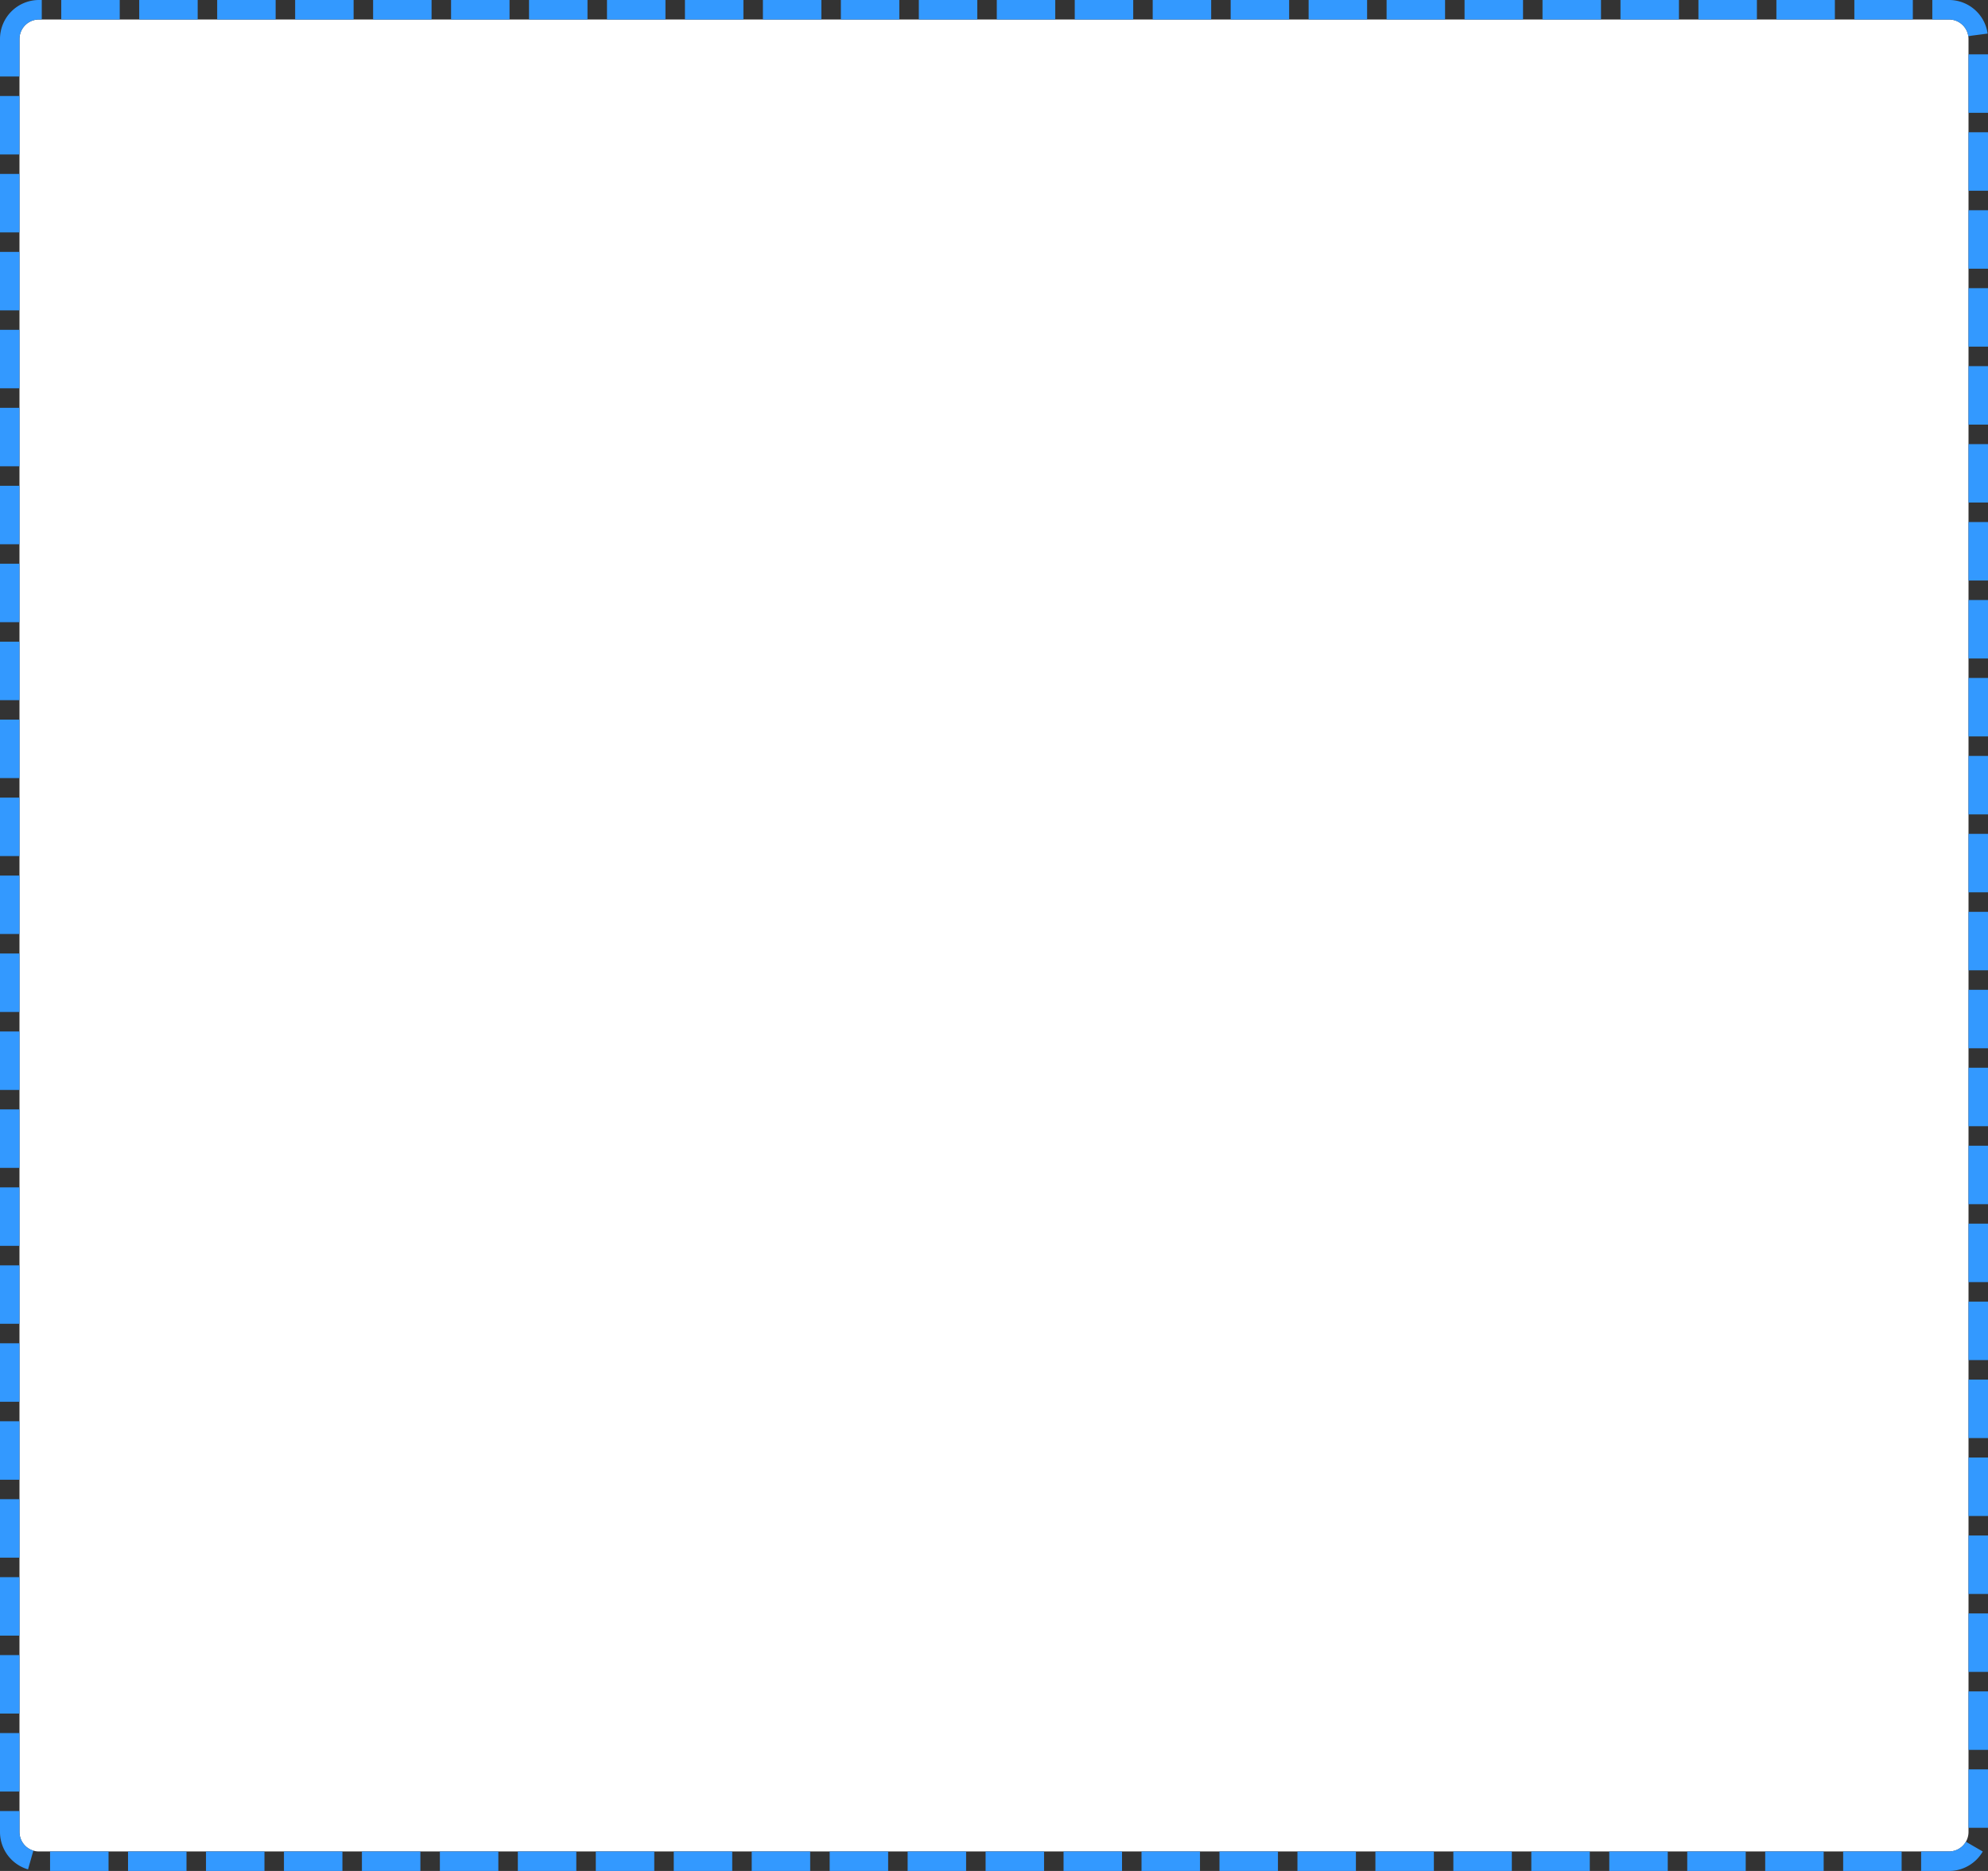 ﻿<?xml version="1.0" encoding="utf-8"?>
<svg version="1.1" xmlns:xlink="http://www.w3.org/1999/xlink" width="102px" height="96px" xmlns="http://www.w3.org/2000/svg">
  <rect width="100%" height="100%" fill="#333333" stroke="none"/>
  <g transform="matrix(1 0 0 1 -67 -1677 )">
    <path d="M 68 1679  A 1 1 0 0 1 69 1678 L 167 1678  A 1 1 0 0 1 168 1679 L 168 1771  A 1 1 0 0 1 167 1772 L 69 1772  A 1 1 0 0 1 68 1771 L 68 1679  Z " fill-rule="nonzero" fill="#ffffff" stroke="none" />
    <path d="M 67.5 1679  A 1.5 1.5 0 0 1 69 1677.5 L 167 1677.5  A 1.5 1.5 0 0 1 168.5 1679 L 168.5 1771  A 1.5 1.5 0 0 1 167 1772.5 L 69 1772.5  A 1.5 1.5 0 0 1 67.5 1771 L 67.5 1679  Z " stroke-width="1" stroke-dasharray="3,1" stroke="#3399ff" fill="none" stroke-dashoffset="0.5" />
  </g>
</svg>